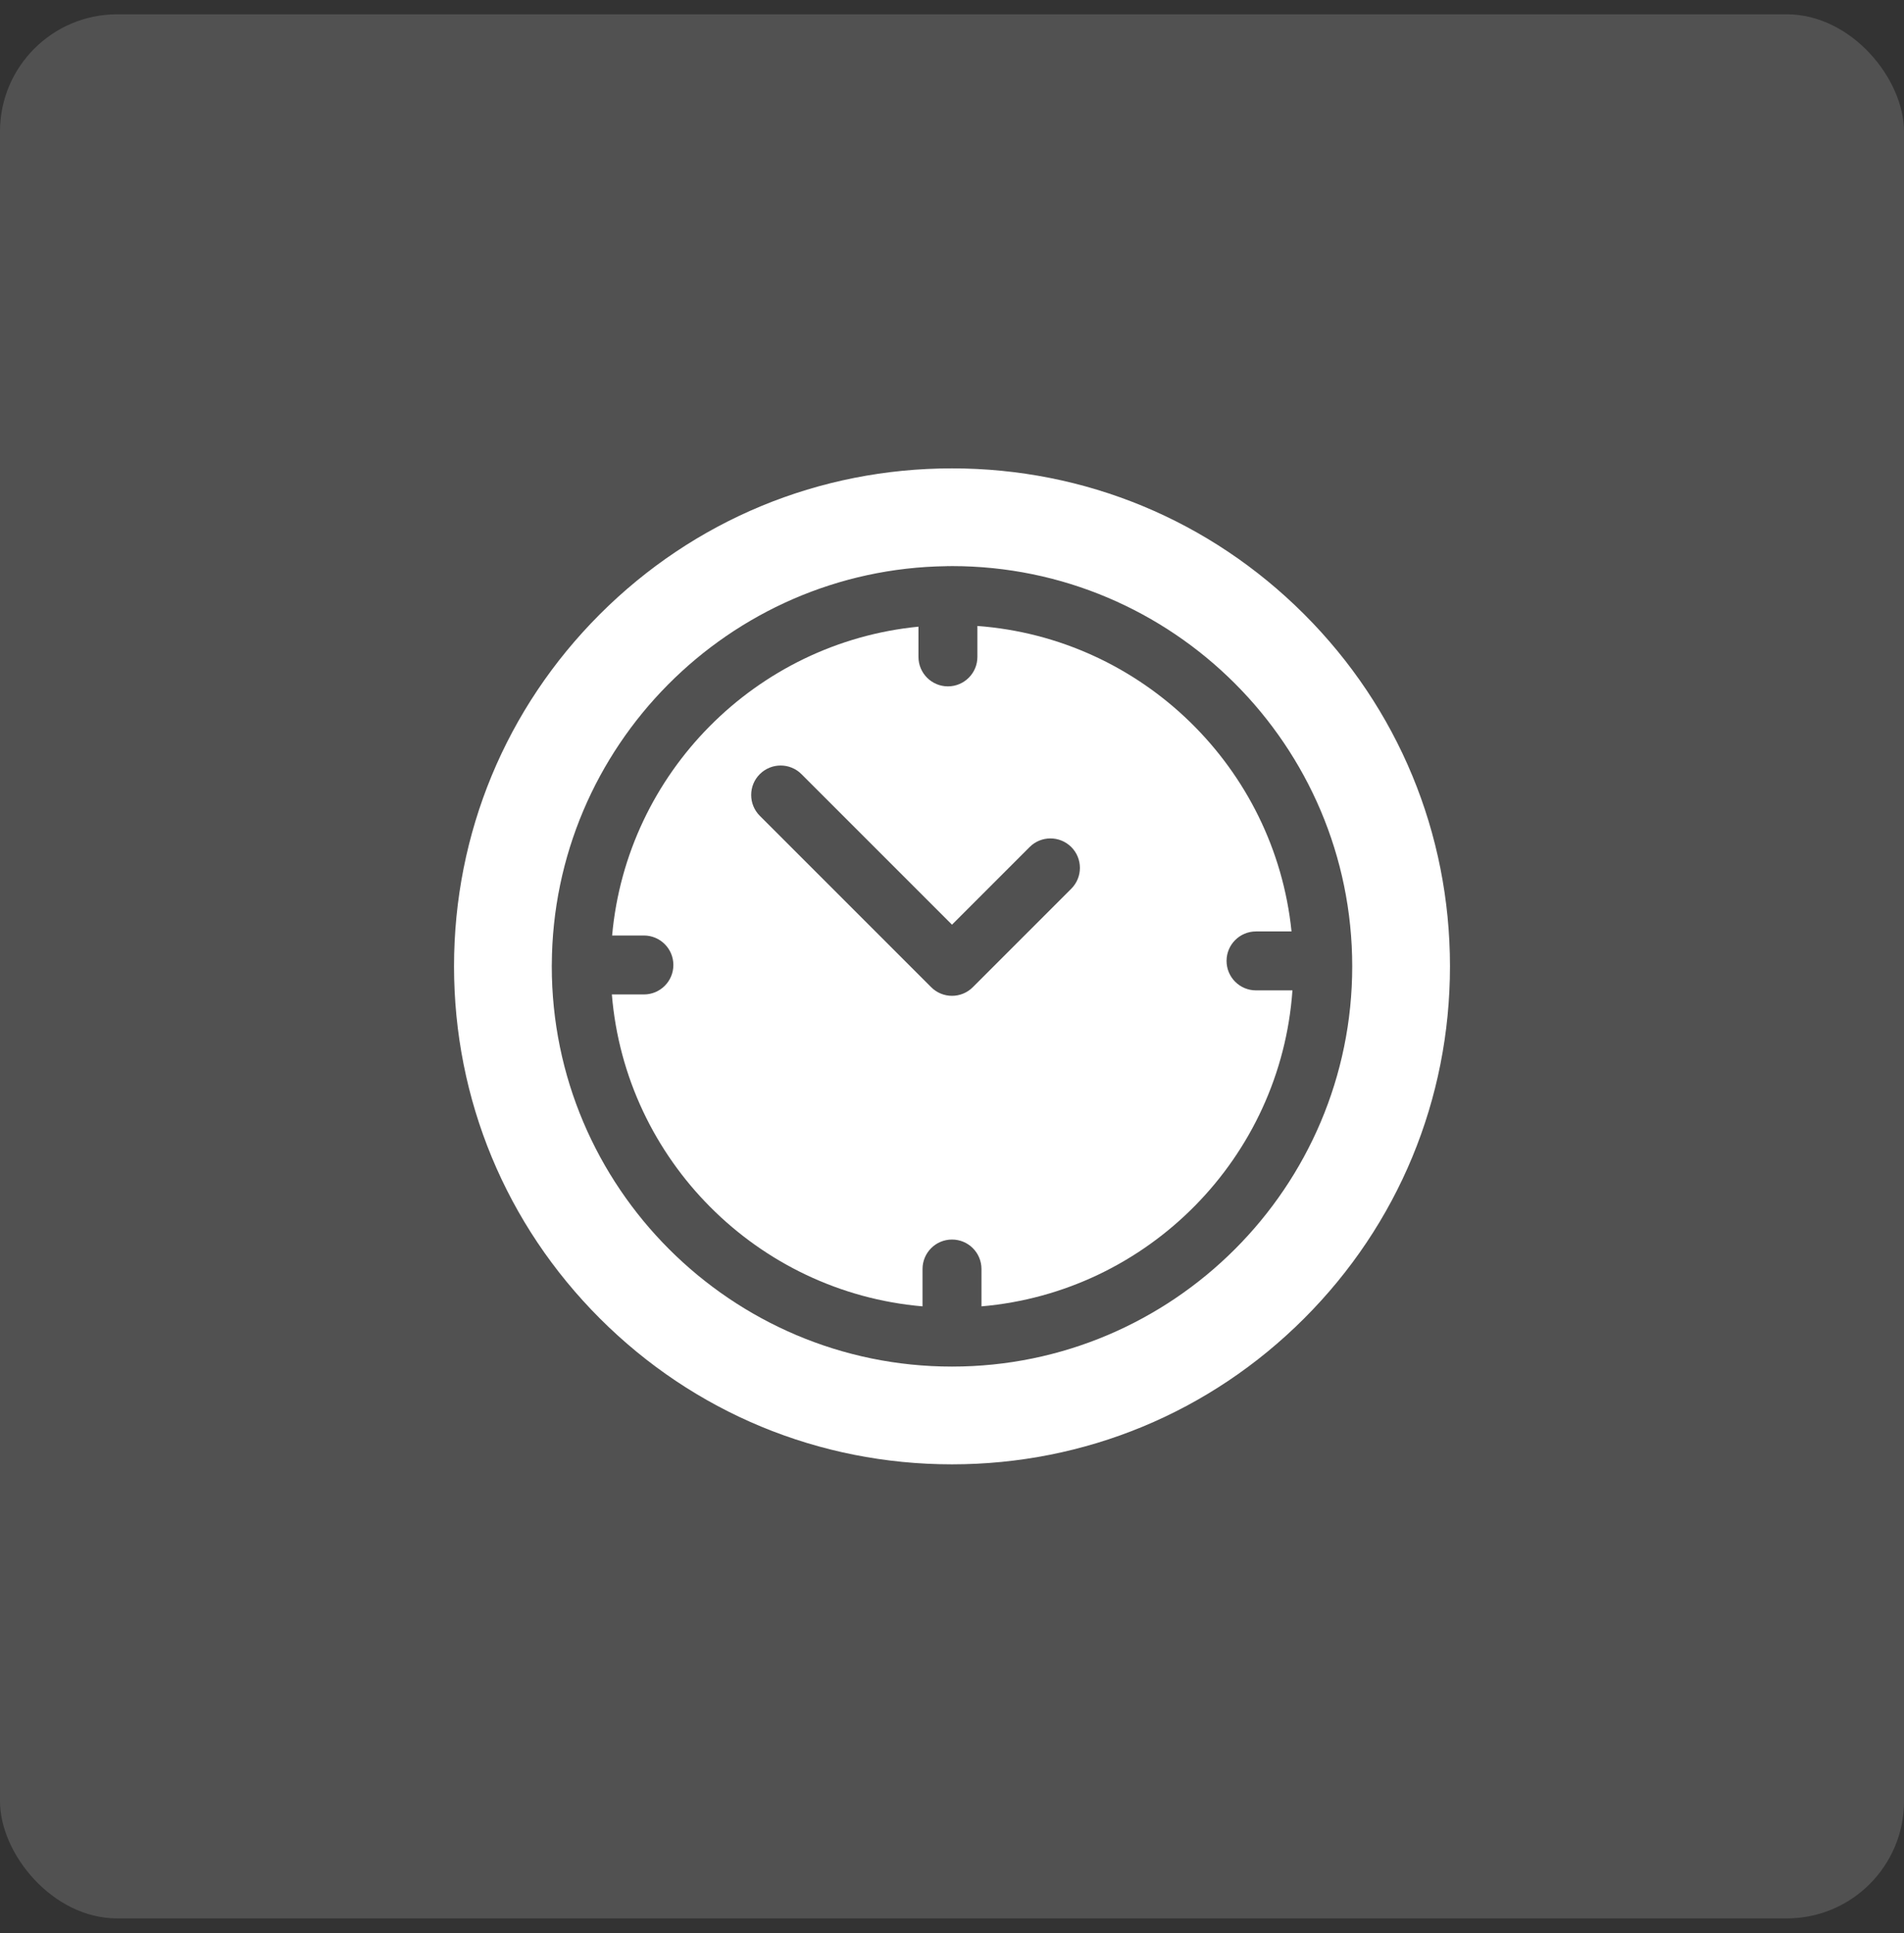 <svg width="65" height="66" viewBox="0 0 65 66" fill="none" xmlns="http://www.w3.org/2000/svg">
<rect x="0" y="0" width="65" height="66" fill="#333333" stroke="none"/>
<rect y="0.489" width="65" height="65" rx="4" fill="white" fill-opacity="0.15"/>
<g clip-path="url(#clip0_8_6)">
<path d="M44.521 20.968C41.31 17.757 37.041 15.989 32.5 15.989C27.959 15.989 23.69 17.757 20.479 20.968C17.268 24.179 15.5 28.448 15.5 32.989C15.5 37.529 17.268 41.798 20.479 45.009C23.69 48.22 27.959 49.989 32.5 49.989C37.041 49.989 41.31 48.22 44.521 45.009C47.732 41.798 49.5 37.529 49.5 32.989C49.5 28.448 47.732 24.178 44.521 20.968ZM32.5 46.652C24.966 46.652 18.837 40.522 18.837 32.989C18.837 32.976 18.837 32.964 18.837 32.952C18.837 32.949 18.837 32.946 18.837 32.943C18.837 32.937 18.837 32.932 18.838 32.927C18.871 25.483 24.886 19.427 32.314 19.328C32.33 19.327 32.345 19.325 32.361 19.325C32.37 19.325 32.38 19.326 32.389 19.327C32.426 19.326 32.463 19.325 32.5 19.325C40.034 19.325 46.163 25.455 46.163 32.989C46.163 40.523 40.034 46.652 32.5 46.652Z" fill="white"/>
<path d="M42.878 33.809C42.323 33.809 41.873 33.359 41.873 32.803C41.873 32.248 42.323 31.797 42.878 31.797H44.091C43.521 26.214 38.993 21.785 33.367 21.369V22.425C33.367 22.98 32.916 23.431 32.361 23.431C31.805 23.431 31.355 22.98 31.355 22.425V21.393C25.812 21.937 21.396 26.381 20.897 31.936H21.982C22.538 31.936 22.988 32.387 22.988 32.942C22.988 33.498 22.538 33.948 21.982 33.948H20.888C21.351 39.594 25.855 44.111 31.494 44.596V43.321C31.494 42.765 31.944 42.315 32.5 42.315C33.056 42.315 33.506 42.765 33.506 43.321V44.596C39.191 44.108 43.723 39.519 44.122 33.809H42.878ZM36.572 30.339L33.211 33.7C33.023 33.889 32.767 33.995 32.5 33.995C32.233 33.995 31.977 33.889 31.789 33.7L25.939 27.85C25.546 27.457 25.546 26.82 25.939 26.427C26.332 26.035 26.969 26.035 27.361 26.427L32.5 31.566L35.15 28.916C35.542 28.524 36.179 28.524 36.572 28.916C36.965 29.309 36.965 29.946 36.572 30.339Z" fill="white"/>
</g>
<defs>
<clipPath id="clip0_8_6">
<rect width="34" height="34" fill="white" transform="translate(15.5 15.989)"/>
</clipPath>
</defs>
</svg>
